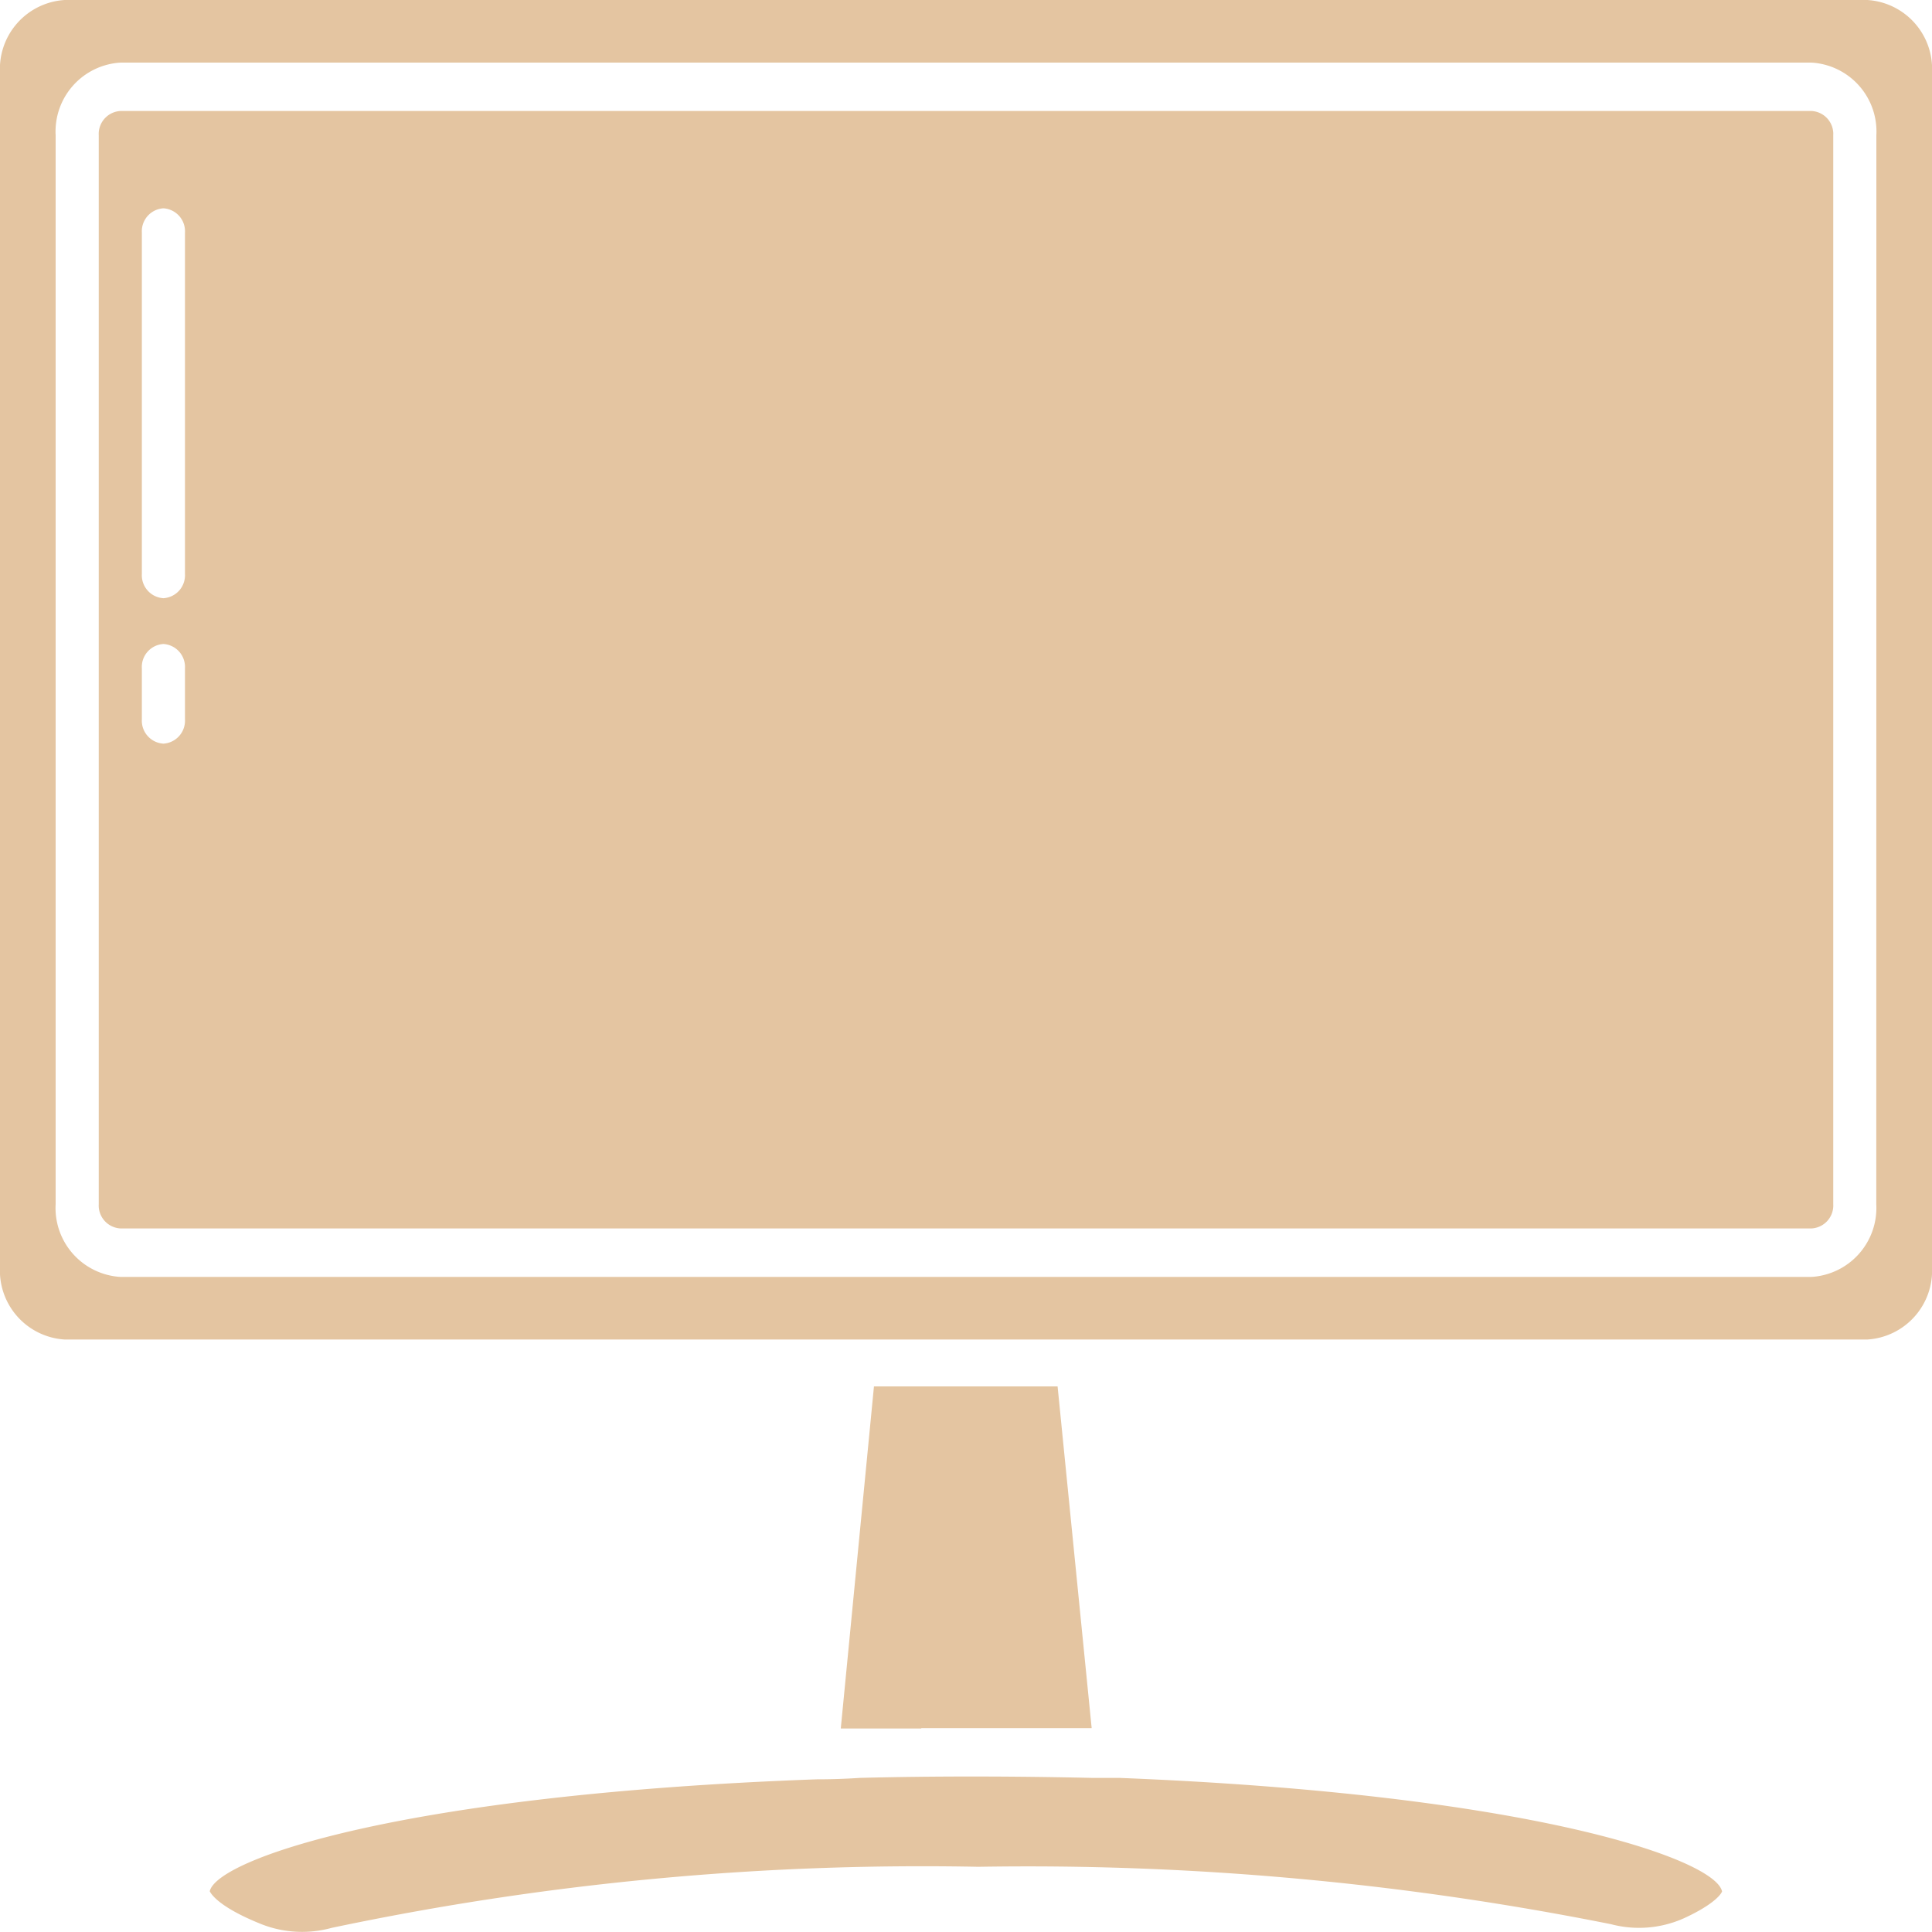 <svg xmlns="http://www.w3.org/2000/svg" width="21.6" height="21.6" viewBox="0 0 21.6 21.6">
  <path id="Path_4" data-name="Path 4" d="M20.877,0H.723A.772.772,0,0,0,0,.813v13.35a.772.772,0,0,0,.723.813H20.877a.772.772,0,0,0,.723-.813V.813A.772.772,0,0,0,20.877,0Zm.1,13.463a.772.772,0,0,1-.723.813H1.345a.772.772,0,0,1-.723-.813V1.512A.772.772,0,0,1,1.345.7h18.91a.772.772,0,0,1,.723.813ZM20.255,1.241H1.345a.257.257,0,0,0-.241.271V13.463a.257.257,0,0,0,.241.271h18.91a.257.257,0,0,0,.241-.271V1.512a.257.257,0,0,0-.241-.271ZM2.068,8.043a.257.257,0,0,1-.241.271.257.257,0,0,1-.241-.271V7.474A.257.257,0,0,1,1.827,7.2a.257.257,0,0,1,.241.271Zm0-1.626a.257.257,0,0,1-.241.271.257.257,0,0,1-.241-.271V2.6a.257.257,0,0,1,.241-.271.257.257,0,0,1,.241.271ZM19.253,21.143c0,.016-.063.135-.419.3a1.228,1.228,0,0,1-.822.07,33.226,33.226,0,0,0-7.074-.642,31.976,31.976,0,0,0-7.231.683,1.24,1.24,0,0,1-.788-.043c-.521-.209-.571-.366-.574-.366.077-.358,2.147-1.084,6.787-1.252q.241,0,.482-.016c.848-.022,1.745-.019,2.591,0h.306c4.6.182,6.655.908,6.741,1.266ZM10.3,19.325h-.9L9.771,15.5h2.053l.381,3.821H10.3Z" fill="#e4c5a1"/>
</svg>
